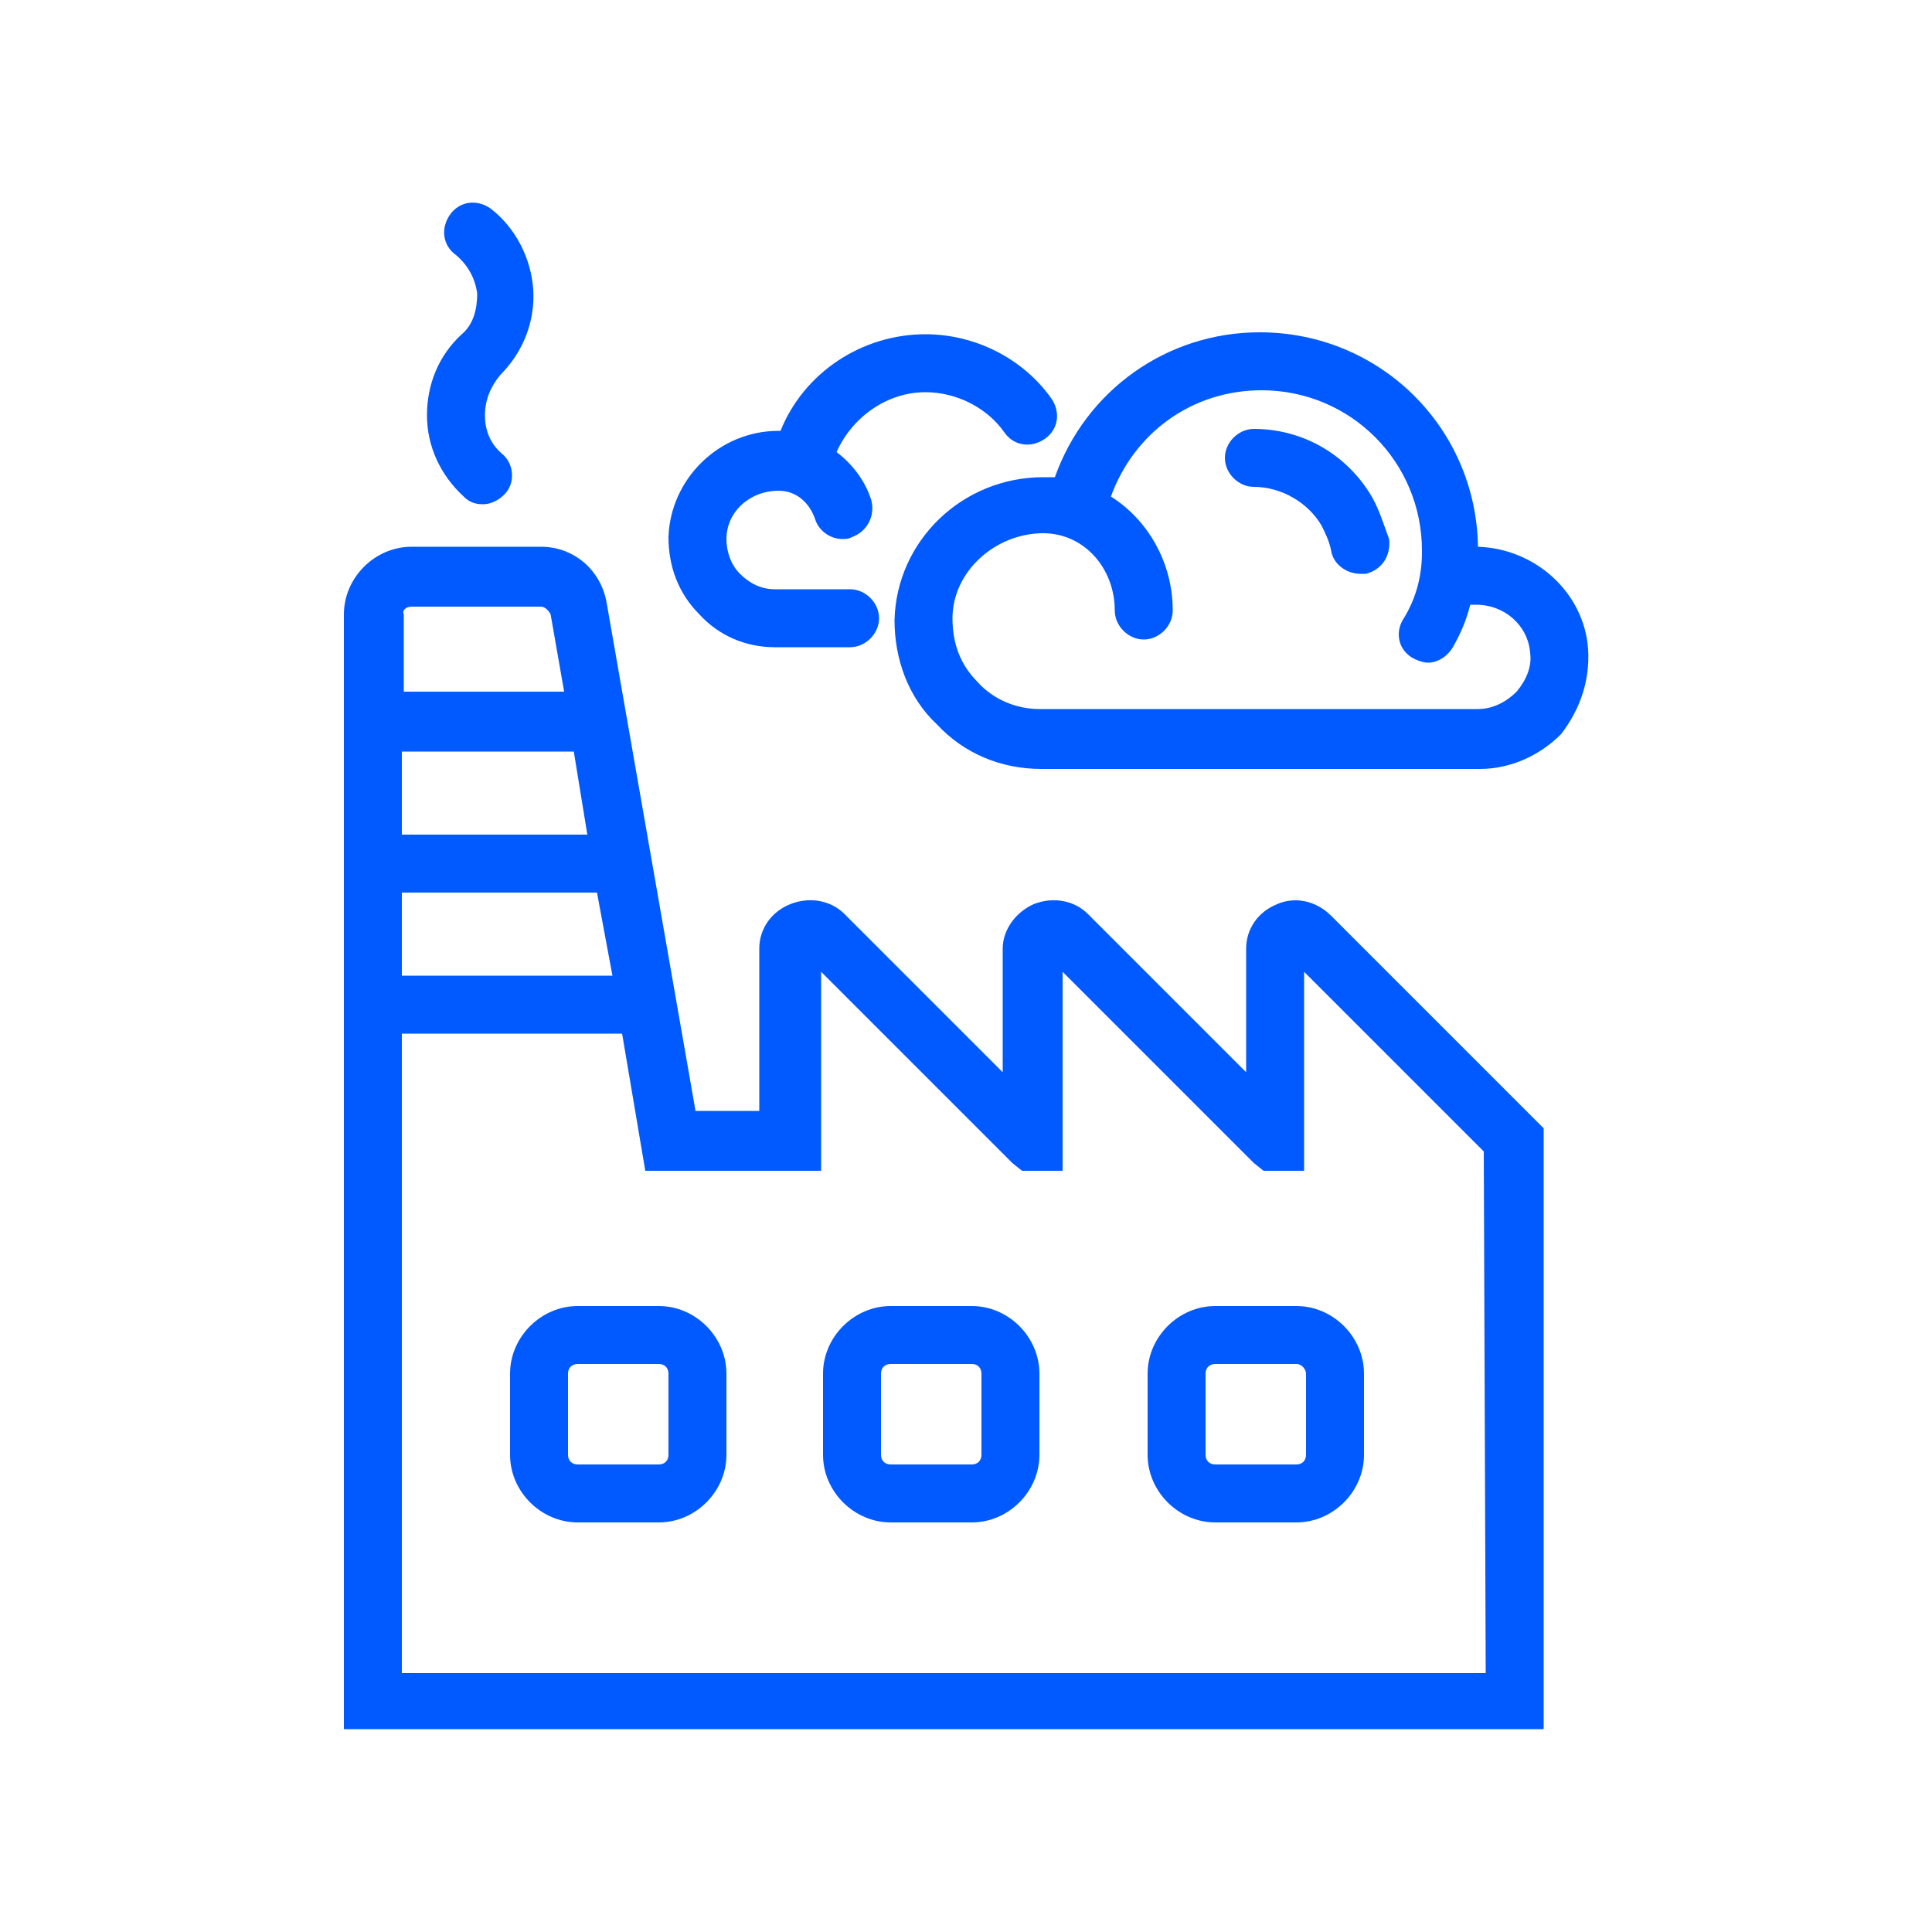 <svg xmlns="http://www.w3.org/2000/svg" width="60" height="60" viewBox="0 0 60 60" fill="none"><path d="M39.66 28.08C39.06 28.32 38.7 28.86 38.7 29.46V33.3L33.78 28.38C33.36 27.96 32.7 27.84 32.1 28.08C31.56 28.32 31.14 28.86 31.14 29.46V33.3L26.22 28.38C25.8 27.96 25.14 27.84 24.54 28.08C23.94 28.32 23.58 28.86 23.58 29.46V34.5H21.6L18.84 18.72C18.66 17.7 17.82 16.98 16.8 16.98H12.78C11.64 16.98 10.68 17.94 10.68 19.08V53.7H47.94V35.04L41.34 28.44C40.86 27.96 40.2 27.84 39.66 28.08ZM18.24 25.92H12.48V23.34H17.82L18.24 25.92ZM12.48 27.72H18.54L19.02 30.3H12.48V27.72ZM12.78 18.84H16.8C16.92 18.84 17.04 18.96 17.1 19.08L17.52 21.48H12.54V19.08C12.48 18.96 12.6 18.84 12.78 18.84ZM46.14 51.96H12.48V32.1H19.32L20.04 36.36H25.5V30.18L31.44 36.12L31.74 36.36H33V30.18L38.94 36.12L39.24 36.36H40.5V30.18L46.08 35.76L46.14 51.96Z" fill="#005AFF"></path><path d="M20.46 40.56H17.94C16.8 40.56 15.84 41.52 15.84 42.66V45.18C15.84 46.32 16.8 47.28 17.94 47.28H20.46C21.6 47.28 22.56 46.32 22.56 45.18V42.66C22.56 41.52 21.6 40.56 20.46 40.56ZM20.76 45.18C20.76 45.36 20.64 45.48 20.46 45.48H17.94C17.76 45.48 17.64 45.36 17.64 45.18V42.66C17.64 42.48 17.76 42.36 17.94 42.36H20.46C20.64 42.36 20.76 42.48 20.76 42.66V45.18Z" fill="#005AFF"></path><path d="M30.18 40.56H27.66C26.52 40.56 25.56 41.52 25.56 42.66V45.18C25.56 46.32 26.52 47.28 27.66 47.28H30.18C31.32 47.28 32.28 46.32 32.28 45.18V42.66C32.28 41.52 31.32 40.56 30.18 40.56ZM30.48 45.18C30.48 45.36 30.36 45.48 30.18 45.48H27.66C27.48 45.48 27.36 45.36 27.36 45.18V42.66C27.36 42.48 27.48 42.36 27.66 42.36H30.18C30.36 42.36 30.48 42.48 30.48 42.66V45.18Z" fill="#005AFF"></path><path d="M37.74 40.56C36.6 40.56 35.64 41.52 35.64 42.66V45.18C35.64 46.32 36.6 47.28 37.74 47.28H40.26C41.4 47.28 42.36 46.32 42.36 45.18V42.66C42.36 41.52 41.4 40.56 40.26 40.56H37.74ZM40.56 42.66V45.18C40.56 45.36 40.44 45.48 40.26 45.48H37.74C37.56 45.48 37.44 45.36 37.44 45.18V42.66C37.44 42.48 37.56 42.36 37.74 42.36H40.26C40.44 42.36 40.56 42.54 40.56 42.66Z" fill="#005AFF"></path><path d="M13.26 12.9C13.26 13.86 13.68 14.76 14.4 15.42C14.58 15.6 14.76 15.66 15 15.66C15.24 15.66 15.48 15.54 15.66 15.36C16.02 15 15.96 14.4 15.6 14.1C15.24 13.8 15.06 13.38 15.06 12.9C15.06 12.42 15.24 12 15.54 11.64C16.26 10.92 16.62 9.96 16.56 9C16.5 8.04 16.02 7.08 15.24 6.48C14.82 6.18 14.28 6.24 13.98 6.66C13.68 7.08 13.74 7.62 14.16 7.92C14.52 8.22 14.76 8.64 14.82 9.12C14.82 9.6 14.7 10.08 14.34 10.38C13.62 11.04 13.26 11.94 13.26 12.9Z" fill="#005AFF"></path><path d="M49.32 20.16C49.2 18.42 47.7 17.04 45.9 16.98C45.84 13.26 42.84 10.32 39.12 10.32C36.24 10.32 33.72 12.12 32.76 14.82H32.4C29.88 14.82 27.84 16.8 27.78 19.26C27.78 20.46 28.2 21.66 29.1 22.5C29.94 23.4 31.08 23.88 32.34 23.88H45.96C46.92 23.88 47.82 23.46 48.48 22.8C49.08 22.02 49.38 21.12 49.32 20.16ZM47.1 21.48C46.8 21.78 46.38 22.02 45.9 22.02H32.28C31.56 22.02 30.84 21.72 30.36 21.18C29.82 20.64 29.58 19.98 29.58 19.2C29.58 17.76 30.9 16.56 32.4 16.56C33.66 16.56 34.62 17.64 34.62 18.96C34.62 19.44 35.04 19.86 35.52 19.86C36 19.86 36.42 19.44 36.42 18.96C36.42 17.46 35.64 16.14 34.5 15.42C35.22 13.44 37.02 12.12 39.18 12.12C41.94 12.12 44.16 14.34 44.16 17.1C44.16 17.1 44.16 17.1 44.16 17.16C44.16 17.88 43.98 18.6 43.56 19.26C43.32 19.68 43.44 20.22 43.92 20.46C44.04 20.52 44.22 20.58 44.34 20.58C44.64 20.58 44.94 20.4 45.12 20.1C45.36 19.68 45.54 19.26 45.66 18.78H45.84C46.74 18.78 47.46 19.44 47.52 20.28C47.58 20.7 47.4 21.12 47.1 21.48Z" fill="#005AFF"></path><path d="M24.06 20.1H26.4C26.88 20.1 27.3 19.68 27.3 19.2C27.3 18.72 26.88 18.3 26.4 18.3H24.06C23.64 18.3 23.28 18.12 22.98 17.82C22.68 17.52 22.56 17.1 22.56 16.74C22.56 15.9 23.28 15.24 24.18 15.24C24.72 15.24 25.14 15.6 25.32 16.14C25.44 16.5 25.8 16.74 26.16 16.74C26.28 16.74 26.34 16.74 26.46 16.68C26.94 16.5 27.18 16.02 27.06 15.54C26.88 14.94 26.46 14.4 25.98 14.04C26.46 12.96 27.54 12.18 28.74 12.18C29.7 12.18 30.66 12.66 31.2 13.44C31.5 13.86 32.04 13.92 32.46 13.62C32.88 13.32 32.94 12.78 32.64 12.36C31.74 11.1 30.24 10.38 28.74 10.38C26.76 10.38 24.96 11.58 24.24 13.38H24.18C22.32 13.38 20.82 14.88 20.76 16.68C20.76 17.58 21.06 18.42 21.72 19.08C22.32 19.74 23.16 20.1 24.06 20.1Z" fill="#005AFF"></path><path d="M42.6 15.42C41.82 14.1 40.44 13.32 38.94 13.32C38.46 13.32 38.04 13.74 38.04 14.22C38.04 14.7 38.46 15.12 38.94 15.12C39.78 15.12 40.62 15.6 41.04 16.32C41.16 16.56 41.28 16.8 41.34 17.1C41.4 17.52 41.82 17.82 42.24 17.82C42.3 17.82 42.36 17.82 42.42 17.82C42.9 17.7 43.2 17.28 43.14 16.74C42.96 16.26 42.84 15.84 42.6 15.42Z" fill="#005AFF"></path></svg>